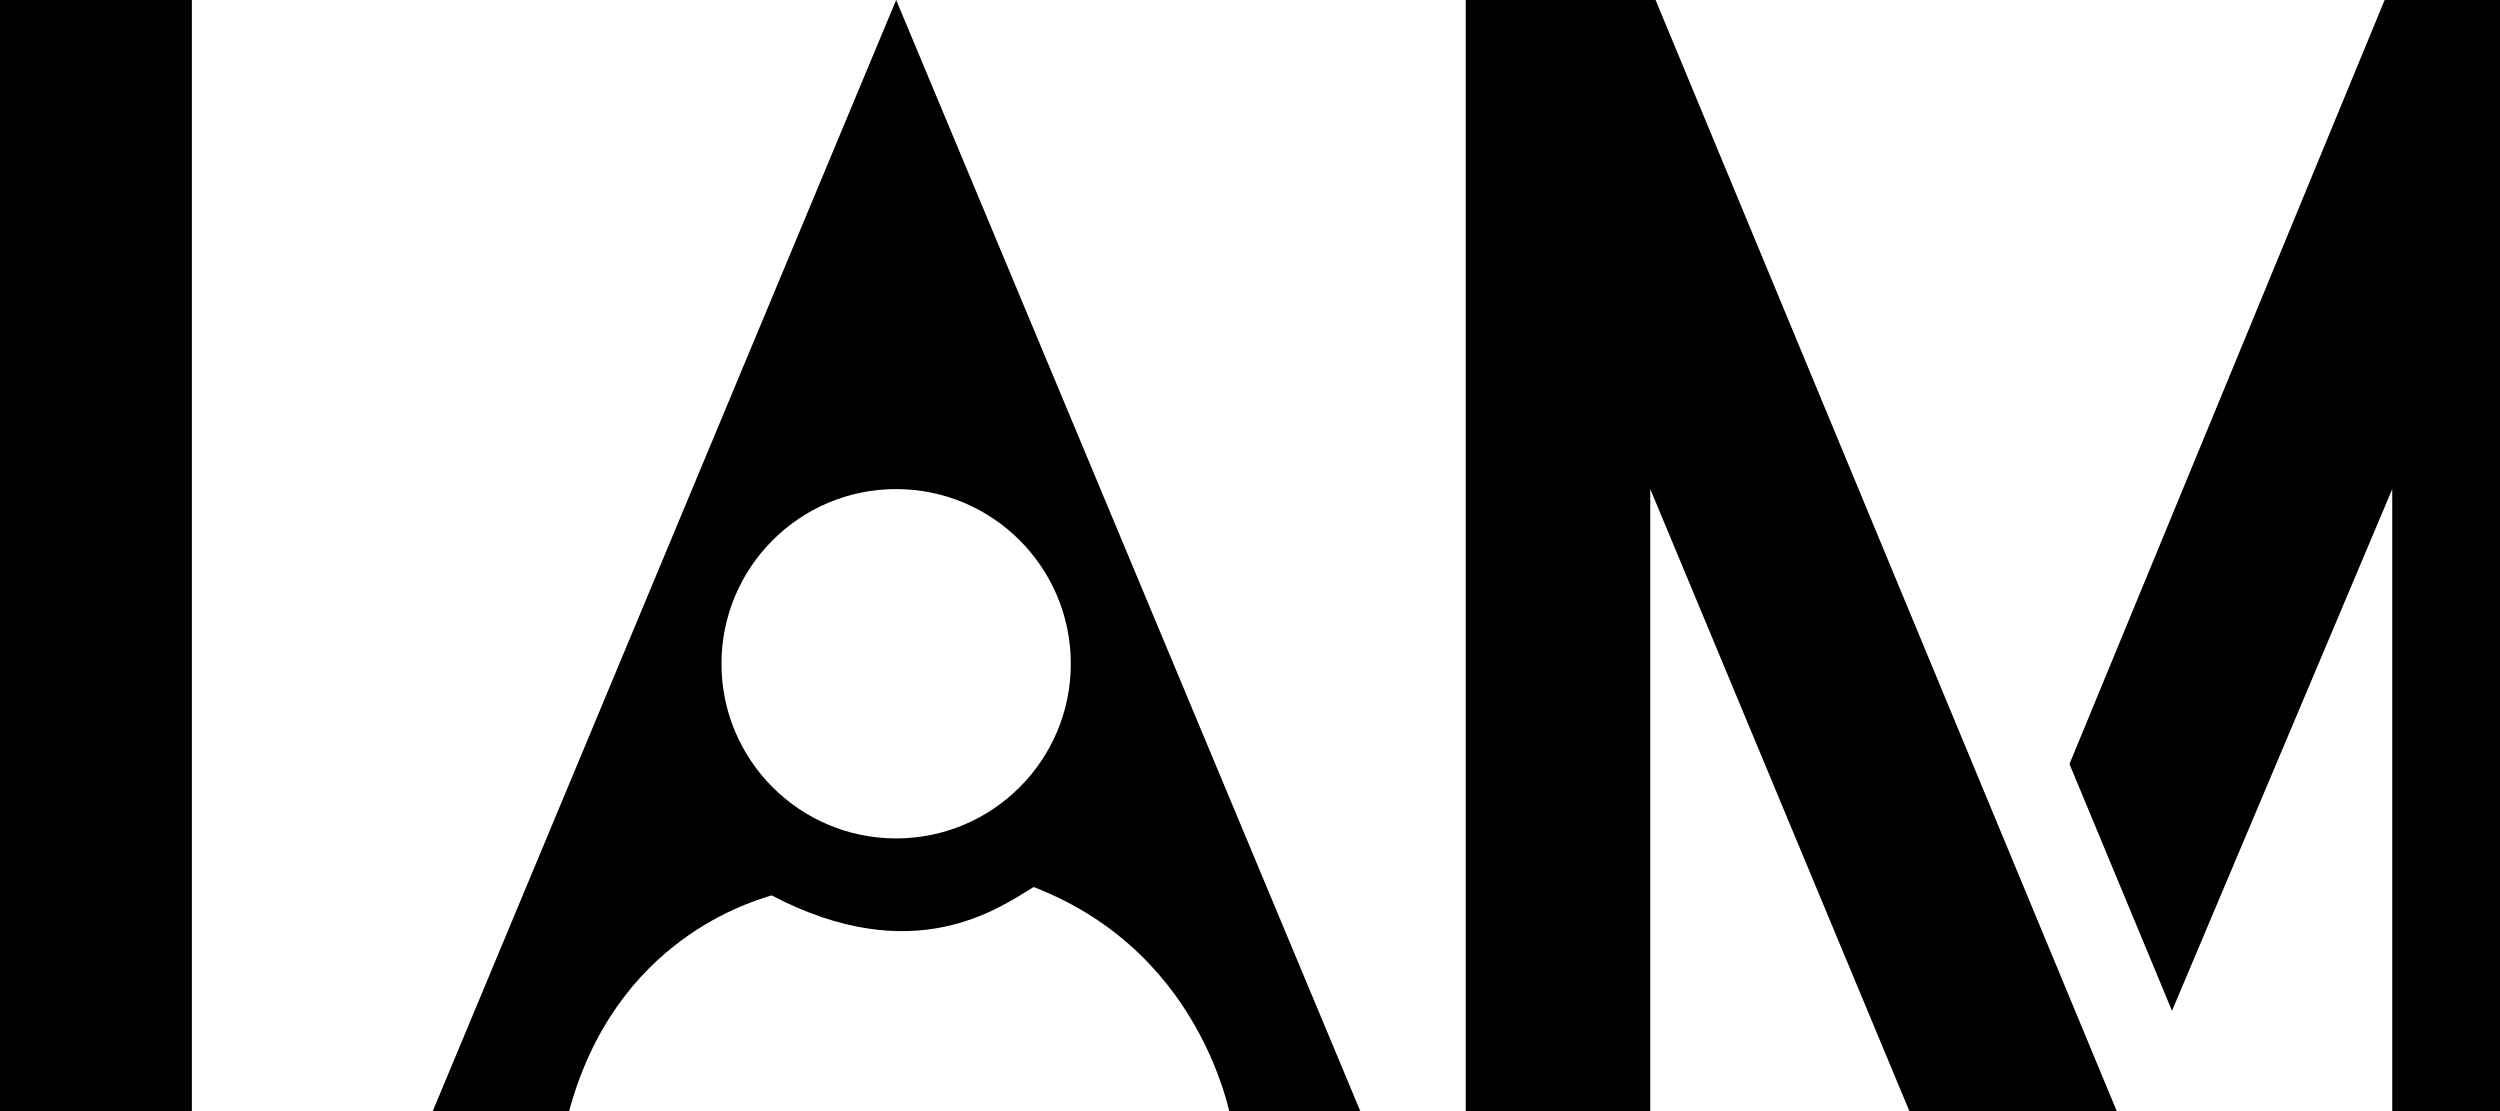 <svg width="90" height="40" xmlns="http://www.w3.org/2000/svg">
 <!-- Created with Method Draw - http://github.com/duopixel/Method-Draw/ -->

 <g>
  <title>background</title>
  <rect fill="#fff" id="canvas_background" height="42" width="92" y="-1" x="-1"/>
 </g>
 <g>
  <title>Layer 1</title>
  <style transform="matrix(0.273,0,0,0.273,0,0) " type="text/css">.st0{fill:#020202;}</style>
  <style transform="matrix(0.284,0,0,0.284,0,0) " type="text/css">.st0{fill:#020202;}</style>
  <style transform="matrix(0.273,0,0,0.273,0,0) " type="text/css">.st0{fill:#000;}</style>
  <!-- <rect x="129.6" y="481.4" class="st0" width="352.4" height="23.9" id="underlineSvg"/> -->
  <!-- <rect x="136.6" y="116.9" class="st0" width="25.3" height="148.9"/> -->
  <!-- <path class="st0" d="M254.6,116.9l-62.1,148.9c0,0,6.2,0,18.4,0c5.3-24.3,23.7-29.9,27.3-31c18.7,9.8,29.9,1.7,34.5-1.1
	c23.3,9,26.3,32.1,26.3,32.1h17.8L254.6,116.9z M254.6,227.3c-12.7,0-23-10.3-23-23c0-12.7,10.3-23,23-23c12.7,0,23,10.3,23,23
	C277.6,217,267.3,227.3,254.6,227.3z"/> -->
  <!-- <polygon class="st0" points="329.6,265.8 329.6,116.9 354.6,116.9 416.4,265.8 389.1,265.8 353.9,181.3 353.9,265.8 "/> -->
  <!-- <polygon class="st0" points="475.6,265.8 475.6,116.9 450.6,116.9 409.1,217.5 422.6,250 451.6,181.3 451.6,265.8 "/> -->
  <g id="svg_32">
   <rect transform="matrix(0.273,0,0,0.273,0,0) " id="svg_30" height="148.9" width="25.3" class="st0" y="0" x="0"/>
   <path d="m32.261,0l-16.978,40.709c0,0 1.695,0 5.031,0c1.449,-6.644 6.48,-8.175 7.464,-8.475c5.113,2.679 8.175,0.465 9.432,-0.301c6.37,2.461 7.19,8.776 7.19,8.776l4.867,0l-17.005,-40.709zm0,30.183c-3.472,0 -6.288,-2.816 -6.288,-6.288c0,-3.472 2.816,-6.288 6.288,-6.288c3.472,0 6.288,2.816 6.288,6.288c0,3.472 -2.816,6.288 -6.288,6.288z" class="st0" id="svg_29"/>
   <polygon points="52.766,40.709 52.766,0 59.601,0 76.497,40.709 69.033,40.709 59.41,17.607 59.41,40.709 " class="st0" id="svg_28"/>
   <polygon points="92.682,40.709 92.682,0 85.847,0 74.501,27.504 78.192,36.389 86.121,17.607 86.121,40.709 " id="svg_27" class="st0"/>
  </g>
 </g>
</svg>